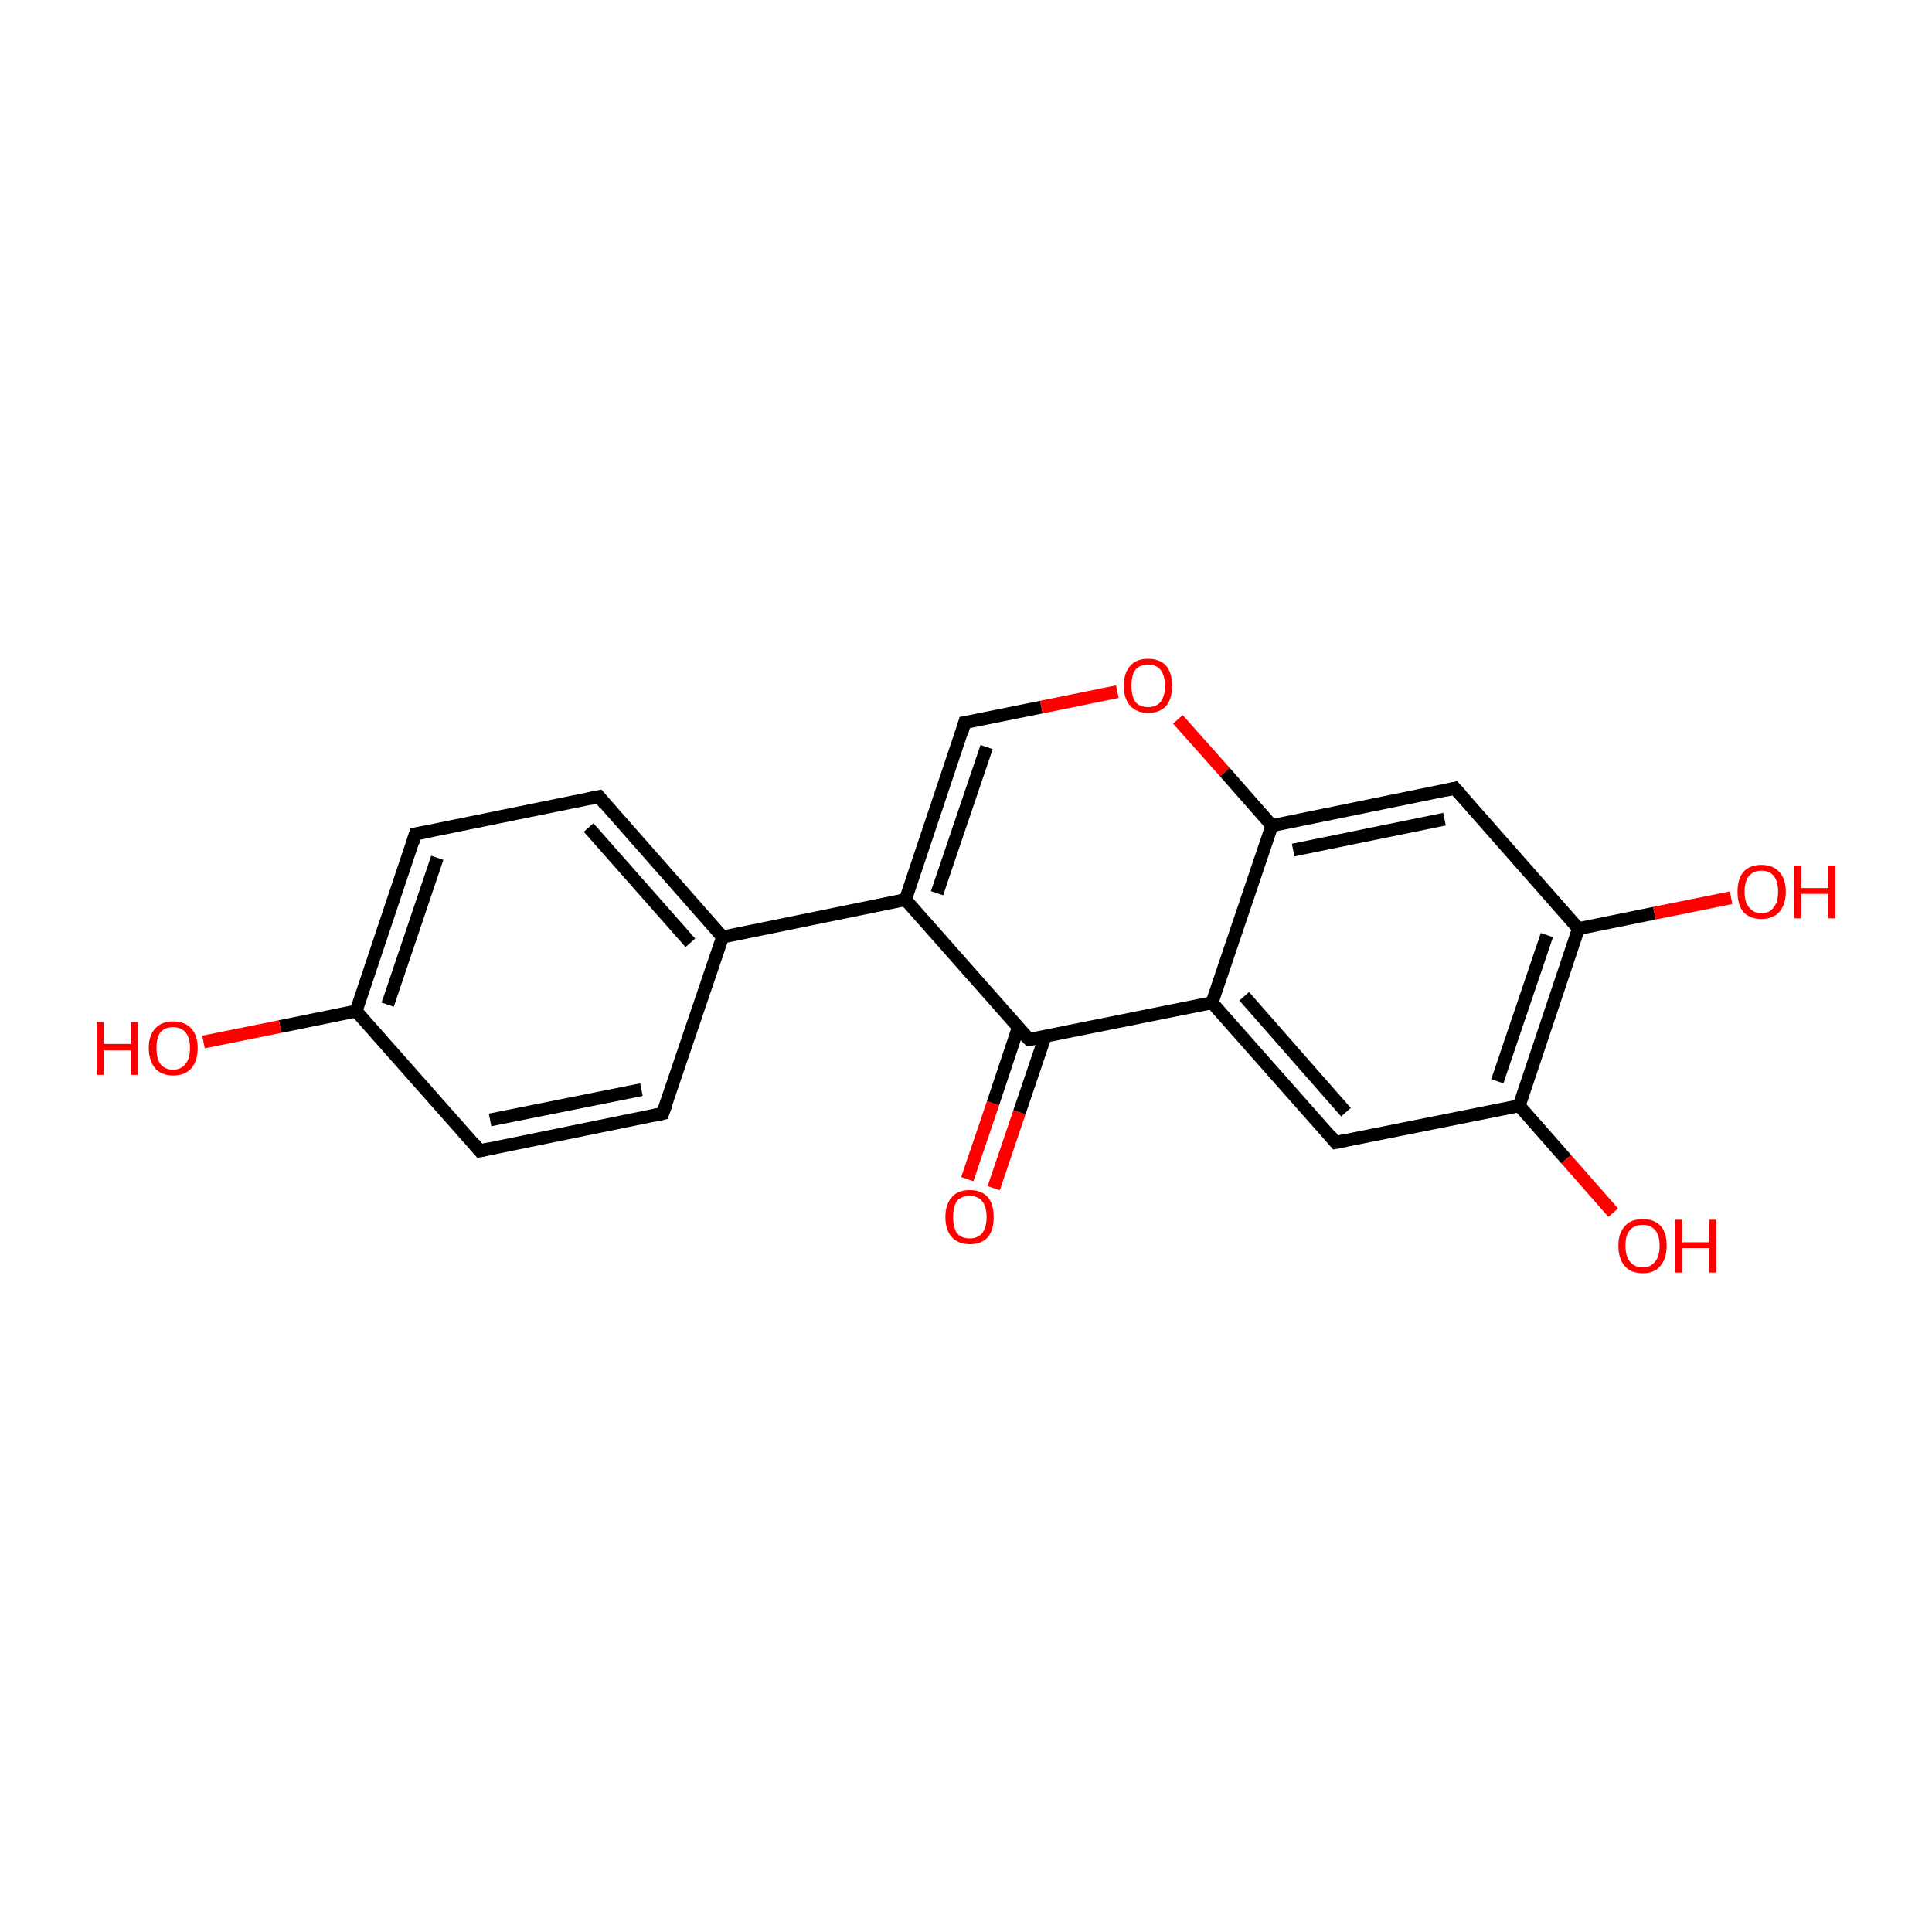 <?xml version='1.0' encoding='iso-8859-1'?>
<svg version='1.1' baseProfile='full'
              xmlns='http://www.w3.org/2000/svg'
                      xmlns:rdkit='http://www.rdkit.org/xml'
                      xmlns:xlink='http://www.w3.org/1999/xlink'
                  xml:space='preserve'
width='300px' height='300px' viewBox='0 0 300 300'>
<!-- END OF HEADER -->
<rect style='opacity:1.0;fill:#FFFFFF;stroke:none' width='300.0' height='300.0' x='0.0' y='0.0'> </rect>
<path class='bond-0 atom-0 atom-1' d='M 150.2,183.1 L 154.2,171.3' style='fill:none;fill-rule:evenodd;stroke:#FF0000;stroke-width:2.0px;stroke-linecap:butt;stroke-linejoin:miter;stroke-opacity:1' />
<path class='bond-0 atom-0 atom-1' d='M 154.2,171.3 L 158.1,159.6' style='fill:none;fill-rule:evenodd;stroke:#000000;stroke-width:2.0px;stroke-linecap:butt;stroke-linejoin:miter;stroke-opacity:1' />
<path class='bond-0 atom-0 atom-1' d='M 154.3,184.5 L 158.3,172.7' style='fill:none;fill-rule:evenodd;stroke:#FF0000;stroke-width:2.0px;stroke-linecap:butt;stroke-linejoin:miter;stroke-opacity:1' />
<path class='bond-0 atom-0 atom-1' d='M 158.3,172.7 L 162.3,160.9' style='fill:none;fill-rule:evenodd;stroke:#000000;stroke-width:2.0px;stroke-linecap:butt;stroke-linejoin:miter;stroke-opacity:1' />
<path class='bond-1 atom-1 atom-2' d='M 159.8,161.4 L 140.6,139.7' style='fill:none;fill-rule:evenodd;stroke:#000000;stroke-width:2.0px;stroke-linecap:butt;stroke-linejoin:miter;stroke-opacity:1' />
<path class='bond-2 atom-2 atom-3' d='M 140.6,139.7 L 112.2,145.5' style='fill:none;fill-rule:evenodd;stroke:#000000;stroke-width:2.0px;stroke-linecap:butt;stroke-linejoin:miter;stroke-opacity:1' />
<path class='bond-3 atom-3 atom-4' d='M 112.2,145.5 L 93.0,123.7' style='fill:none;fill-rule:evenodd;stroke:#000000;stroke-width:2.0px;stroke-linecap:butt;stroke-linejoin:miter;stroke-opacity:1' />
<path class='bond-3 atom-3 atom-4' d='M 107.2,146.4 L 91.4,128.5' style='fill:none;fill-rule:evenodd;stroke:#000000;stroke-width:2.0px;stroke-linecap:butt;stroke-linejoin:miter;stroke-opacity:1' />
<path class='bond-4 atom-4 atom-5' d='M 93.0,123.7 L 64.5,129.5' style='fill:none;fill-rule:evenodd;stroke:#000000;stroke-width:2.0px;stroke-linecap:butt;stroke-linejoin:miter;stroke-opacity:1' />
<path class='bond-5 atom-5 atom-6' d='M 64.5,129.5 L 55.3,157.0' style='fill:none;fill-rule:evenodd;stroke:#000000;stroke-width:2.0px;stroke-linecap:butt;stroke-linejoin:miter;stroke-opacity:1' />
<path class='bond-5 atom-5 atom-6' d='M 67.9,133.2 L 60.2,156.0' style='fill:none;fill-rule:evenodd;stroke:#000000;stroke-width:2.0px;stroke-linecap:butt;stroke-linejoin:miter;stroke-opacity:1' />
<path class='bond-6 atom-6 atom-7' d='M 55.3,157.0 L 43.5,159.4' style='fill:none;fill-rule:evenodd;stroke:#000000;stroke-width:2.0px;stroke-linecap:butt;stroke-linejoin:miter;stroke-opacity:1' />
<path class='bond-6 atom-6 atom-7' d='M 43.5,159.4 L 31.6,161.8' style='fill:none;fill-rule:evenodd;stroke:#FF0000;stroke-width:2.0px;stroke-linecap:butt;stroke-linejoin:miter;stroke-opacity:1' />
<path class='bond-7 atom-6 atom-8' d='M 55.3,157.0 L 74.5,178.7' style='fill:none;fill-rule:evenodd;stroke:#000000;stroke-width:2.0px;stroke-linecap:butt;stroke-linejoin:miter;stroke-opacity:1' />
<path class='bond-8 atom-8 atom-9' d='M 74.5,178.7 L 102.9,172.9' style='fill:none;fill-rule:evenodd;stroke:#000000;stroke-width:2.0px;stroke-linecap:butt;stroke-linejoin:miter;stroke-opacity:1' />
<path class='bond-8 atom-8 atom-9' d='M 76.1,173.9 L 99.6,169.2' style='fill:none;fill-rule:evenodd;stroke:#000000;stroke-width:2.0px;stroke-linecap:butt;stroke-linejoin:miter;stroke-opacity:1' />
<path class='bond-9 atom-2 atom-10' d='M 140.6,139.7 L 149.8,112.2' style='fill:none;fill-rule:evenodd;stroke:#000000;stroke-width:2.0px;stroke-linecap:butt;stroke-linejoin:miter;stroke-opacity:1' />
<path class='bond-9 atom-2 atom-10' d='M 145.5,138.7 L 153.2,116.0' style='fill:none;fill-rule:evenodd;stroke:#000000;stroke-width:2.0px;stroke-linecap:butt;stroke-linejoin:miter;stroke-opacity:1' />
<path class='bond-10 atom-10 atom-11' d='M 149.8,112.2 L 161.7,109.8' style='fill:none;fill-rule:evenodd;stroke:#000000;stroke-width:2.0px;stroke-linecap:butt;stroke-linejoin:miter;stroke-opacity:1' />
<path class='bond-10 atom-10 atom-11' d='M 161.7,109.8 L 173.5,107.4' style='fill:none;fill-rule:evenodd;stroke:#FF0000;stroke-width:2.0px;stroke-linecap:butt;stroke-linejoin:miter;stroke-opacity:1' />
<path class='bond-11 atom-11 atom-12' d='M 182.9,111.7 L 190.2,119.9' style='fill:none;fill-rule:evenodd;stroke:#FF0000;stroke-width:2.0px;stroke-linecap:butt;stroke-linejoin:miter;stroke-opacity:1' />
<path class='bond-11 atom-11 atom-12' d='M 190.2,119.9 L 197.5,128.2' style='fill:none;fill-rule:evenodd;stroke:#000000;stroke-width:2.0px;stroke-linecap:butt;stroke-linejoin:miter;stroke-opacity:1' />
<path class='bond-12 atom-12 atom-13' d='M 197.5,128.2 L 225.9,122.4' style='fill:none;fill-rule:evenodd;stroke:#000000;stroke-width:2.0px;stroke-linecap:butt;stroke-linejoin:miter;stroke-opacity:1' />
<path class='bond-12 atom-12 atom-13' d='M 200.8,132.0 L 224.3,127.2' style='fill:none;fill-rule:evenodd;stroke:#000000;stroke-width:2.0px;stroke-linecap:butt;stroke-linejoin:miter;stroke-opacity:1' />
<path class='bond-13 atom-13 atom-14' d='M 225.9,122.4 L 245.1,144.2' style='fill:none;fill-rule:evenodd;stroke:#000000;stroke-width:2.0px;stroke-linecap:butt;stroke-linejoin:miter;stroke-opacity:1' />
<path class='bond-14 atom-14 atom-15' d='M 245.1,144.2 L 256.9,141.8' style='fill:none;fill-rule:evenodd;stroke:#000000;stroke-width:2.0px;stroke-linecap:butt;stroke-linejoin:miter;stroke-opacity:1' />
<path class='bond-14 atom-14 atom-15' d='M 256.9,141.8 L 268.8,139.4' style='fill:none;fill-rule:evenodd;stroke:#FF0000;stroke-width:2.0px;stroke-linecap:butt;stroke-linejoin:miter;stroke-opacity:1' />
<path class='bond-15 atom-14 atom-16' d='M 245.1,144.2 L 235.9,171.7' style='fill:none;fill-rule:evenodd;stroke:#000000;stroke-width:2.0px;stroke-linecap:butt;stroke-linejoin:miter;stroke-opacity:1' />
<path class='bond-15 atom-14 atom-16' d='M 240.2,145.2 L 232.5,167.9' style='fill:none;fill-rule:evenodd;stroke:#000000;stroke-width:2.0px;stroke-linecap:butt;stroke-linejoin:miter;stroke-opacity:1' />
<path class='bond-16 atom-16 atom-17' d='M 235.9,171.7 L 243.2,180.0' style='fill:none;fill-rule:evenodd;stroke:#000000;stroke-width:2.0px;stroke-linecap:butt;stroke-linejoin:miter;stroke-opacity:1' />
<path class='bond-16 atom-16 atom-17' d='M 243.2,180.0 L 250.5,188.3' style='fill:none;fill-rule:evenodd;stroke:#FF0000;stroke-width:2.0px;stroke-linecap:butt;stroke-linejoin:miter;stroke-opacity:1' />
<path class='bond-17 atom-16 atom-18' d='M 235.9,171.7 L 207.4,177.4' style='fill:none;fill-rule:evenodd;stroke:#000000;stroke-width:2.0px;stroke-linecap:butt;stroke-linejoin:miter;stroke-opacity:1' />
<path class='bond-18 atom-18 atom-19' d='M 207.4,177.4 L 188.2,155.7' style='fill:none;fill-rule:evenodd;stroke:#000000;stroke-width:2.0px;stroke-linecap:butt;stroke-linejoin:miter;stroke-opacity:1' />
<path class='bond-18 atom-18 atom-19' d='M 209.0,172.7 L 193.2,154.7' style='fill:none;fill-rule:evenodd;stroke:#000000;stroke-width:2.0px;stroke-linecap:butt;stroke-linejoin:miter;stroke-opacity:1' />
<path class='bond-19 atom-19 atom-1' d='M 188.2,155.7 L 159.8,161.4' style='fill:none;fill-rule:evenodd;stroke:#000000;stroke-width:2.0px;stroke-linecap:butt;stroke-linejoin:miter;stroke-opacity:1' />
<path class='bond-20 atom-9 atom-3' d='M 102.9,172.9 L 112.2,145.5' style='fill:none;fill-rule:evenodd;stroke:#000000;stroke-width:2.0px;stroke-linecap:butt;stroke-linejoin:miter;stroke-opacity:1' />
<path class='bond-21 atom-19 atom-12' d='M 188.2,155.7 L 197.5,128.2' style='fill:none;fill-rule:evenodd;stroke:#000000;stroke-width:2.0px;stroke-linecap:butt;stroke-linejoin:miter;stroke-opacity:1' />
<path d='M 158.8,160.4 L 159.8,161.4 L 161.2,161.2' style='fill:none;stroke:#000000;stroke-width:2.0px;stroke-linecap:butt;stroke-linejoin:miter;stroke-miterlimit:10;stroke-opacity:1;' />
<path d='M 93.9,124.8 L 93.0,123.7 L 91.6,124.0' style='fill:none;stroke:#000000;stroke-width:2.0px;stroke-linecap:butt;stroke-linejoin:miter;stroke-miterlimit:10;stroke-opacity:1;' />
<path d='M 66.0,129.2 L 64.5,129.5 L 64.1,130.8' style='fill:none;stroke:#000000;stroke-width:2.0px;stroke-linecap:butt;stroke-linejoin:miter;stroke-miterlimit:10;stroke-opacity:1;' />
<path d='M 73.6,177.6 L 74.5,178.7 L 75.9,178.4' style='fill:none;stroke:#000000;stroke-width:2.0px;stroke-linecap:butt;stroke-linejoin:miter;stroke-miterlimit:10;stroke-opacity:1;' />
<path d='M 101.5,173.2 L 102.9,172.9 L 103.4,171.6' style='fill:none;stroke:#000000;stroke-width:2.0px;stroke-linecap:butt;stroke-linejoin:miter;stroke-miterlimit:10;stroke-opacity:1;' />
<path d='M 149.4,113.6 L 149.8,112.2 L 150.4,112.1' style='fill:none;stroke:#000000;stroke-width:2.0px;stroke-linecap:butt;stroke-linejoin:miter;stroke-miterlimit:10;stroke-opacity:1;' />
<path d='M 224.5,122.7 L 225.9,122.4 L 226.9,123.5' style='fill:none;stroke:#000000;stroke-width:2.0px;stroke-linecap:butt;stroke-linejoin:miter;stroke-miterlimit:10;stroke-opacity:1;' />
<path d='M 208.9,177.1 L 207.4,177.4 L 206.5,176.3' style='fill:none;stroke:#000000;stroke-width:2.0px;stroke-linecap:butt;stroke-linejoin:miter;stroke-miterlimit:10;stroke-opacity:1;' />
<path class='atom-0' d='M 146.8 189.0
Q 146.8 187.0, 147.8 185.9
Q 148.7 184.8, 150.6 184.8
Q 152.4 184.8, 153.4 185.9
Q 154.3 187.0, 154.3 189.0
Q 154.3 191.0, 153.4 192.1
Q 152.4 193.2, 150.6 193.2
Q 148.8 193.2, 147.8 192.1
Q 146.8 191.0, 146.8 189.0
M 150.6 192.3
Q 151.8 192.3, 152.5 191.5
Q 153.2 190.6, 153.2 189.0
Q 153.2 187.4, 152.5 186.5
Q 151.8 185.7, 150.6 185.7
Q 149.3 185.7, 148.6 186.5
Q 148.0 187.3, 148.0 189.0
Q 148.0 190.6, 148.6 191.5
Q 149.3 192.3, 150.6 192.3
' fill='#FF0000'/>
<path class='atom-7' d='M 15.0 158.7
L 16.1 158.7
L 16.1 162.1
L 20.3 162.1
L 20.3 158.7
L 21.4 158.7
L 21.4 166.9
L 20.3 166.9
L 20.3 163.1
L 16.1 163.1
L 16.1 166.9
L 15.0 166.9
L 15.0 158.7
' fill='#FF0000'/>
<path class='atom-7' d='M 23.1 162.7
Q 23.1 160.8, 24.1 159.7
Q 25.1 158.6, 26.9 158.6
Q 28.7 158.6, 29.7 159.7
Q 30.7 160.8, 30.7 162.7
Q 30.7 164.7, 29.7 165.9
Q 28.7 167.0, 26.9 167.0
Q 25.1 167.0, 24.1 165.9
Q 23.1 164.7, 23.1 162.7
M 26.9 166.1
Q 28.1 166.1, 28.8 165.2
Q 29.5 164.4, 29.5 162.7
Q 29.5 161.1, 28.8 160.3
Q 28.1 159.5, 26.9 159.5
Q 25.6 159.5, 24.9 160.3
Q 24.3 161.1, 24.3 162.7
Q 24.3 164.4, 24.9 165.2
Q 25.6 166.1, 26.9 166.1
' fill='#FF0000'/>
<path class='atom-11' d='M 174.5 106.5
Q 174.5 104.5, 175.5 103.4
Q 176.4 102.3, 178.3 102.3
Q 180.1 102.3, 181.1 103.4
Q 182.0 104.5, 182.0 106.5
Q 182.0 108.5, 181.1 109.6
Q 180.1 110.7, 178.3 110.7
Q 176.5 110.7, 175.5 109.6
Q 174.5 108.5, 174.5 106.5
M 178.3 109.8
Q 179.5 109.8, 180.2 109.0
Q 180.9 108.1, 180.9 106.5
Q 180.9 104.9, 180.2 104.0
Q 179.5 103.2, 178.3 103.2
Q 177.0 103.2, 176.3 104.0
Q 175.7 104.8, 175.7 106.5
Q 175.7 108.1, 176.3 109.0
Q 177.0 109.8, 178.3 109.8
' fill='#FF0000'/>
<path class='atom-15' d='M 269.8 138.5
Q 269.8 136.5, 270.7 135.4
Q 271.7 134.3, 273.5 134.3
Q 275.3 134.3, 276.3 135.4
Q 277.3 136.5, 277.3 138.5
Q 277.3 140.4, 276.3 141.6
Q 275.3 142.7, 273.5 142.7
Q 271.7 142.7, 270.7 141.6
Q 269.8 140.5, 269.8 138.5
M 273.5 141.8
Q 274.8 141.8, 275.4 140.9
Q 276.1 140.1, 276.1 138.5
Q 276.1 136.8, 275.4 136.0
Q 274.8 135.2, 273.5 135.2
Q 272.3 135.2, 271.6 136.0
Q 270.9 136.8, 270.9 138.5
Q 270.9 140.1, 271.6 140.9
Q 272.3 141.8, 273.5 141.8
' fill='#FF0000'/>
<path class='atom-15' d='M 278.6 134.4
L 279.7 134.4
L 279.7 137.9
L 283.9 137.9
L 283.9 134.4
L 285.0 134.4
L 285.0 142.6
L 283.9 142.6
L 283.9 138.8
L 279.7 138.8
L 279.7 142.6
L 278.6 142.6
L 278.6 134.4
' fill='#FF0000'/>
<path class='atom-17' d='M 251.3 193.4
Q 251.3 191.5, 252.3 190.4
Q 253.2 189.3, 255.1 189.3
Q 256.9 189.3, 257.9 190.4
Q 258.8 191.5, 258.8 193.4
Q 258.8 195.4, 257.8 196.6
Q 256.9 197.7, 255.1 197.7
Q 253.2 197.7, 252.3 196.6
Q 251.3 195.5, 251.3 193.4
M 255.1 196.8
Q 256.3 196.8, 257.0 195.9
Q 257.7 195.1, 257.7 193.4
Q 257.7 191.8, 257.0 191.0
Q 256.3 190.2, 255.1 190.2
Q 253.8 190.2, 253.1 191.0
Q 252.4 191.8, 252.4 193.4
Q 252.4 195.1, 253.1 195.9
Q 253.8 196.8, 255.1 196.8
' fill='#FF0000'/>
<path class='atom-17' d='M 260.1 189.4
L 261.2 189.4
L 261.2 192.9
L 265.4 192.9
L 265.4 189.4
L 266.5 189.4
L 266.5 197.6
L 265.4 197.6
L 265.4 193.8
L 261.2 193.8
L 261.2 197.6
L 260.1 197.6
L 260.1 189.4
' fill='#FF0000'/>
</svg>
